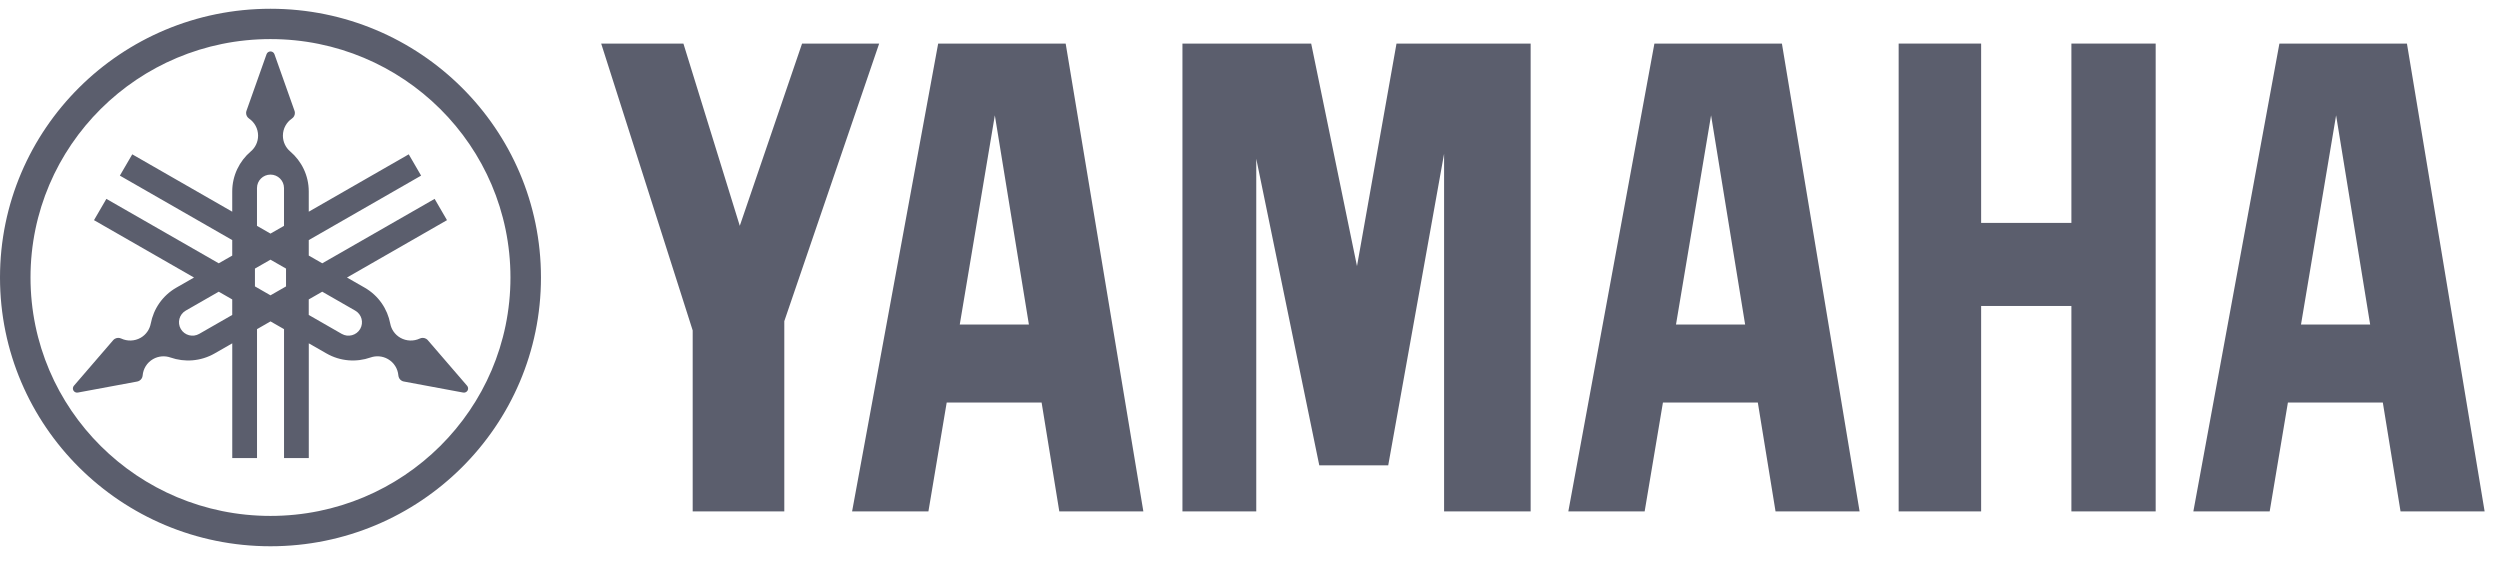 <?xml version="1.0" encoding="UTF-8"?>
<svg width="93px" height="21px" viewBox="0 0 93 21" version="1.1" xmlns="http://www.w3.org/2000/svg" xmlns:xlink="http://www.w3.org/1999/xlink">
    <!-- Generator: Sketch 63.1 (92452) - https://sketch.com -->
    <title>logo-yamaha</title>
    <desc>Created with Sketch.</desc>
    <g id="Demo-Landing-v3" stroke="none" stroke-width="1" fill="none" fill-rule="evenodd">
        <g id="Demo-Landing---Global---Full-Size" transform="translate(-300, -782)" fill="#5B5E6D">
            <g id="Customers" transform="translate(0, 626)">
                <g id="Logos" transform="translate(150, 156)">
                    <g id="Row-1">
                        <g id="logo-yamaha" transform="translate(150, 0)">
                            <g id="g8" transform="translate(0, 0.326)" fill-rule="nonzero">
                                <path d="M10.062,0 C4.505,0 0,4.476 0,9.997 C0,15.518 4.505,19.995 10.062,19.995 C15.619,19.995 20.124,15.518 20.124,9.997 C20.124,4.476 15.619,0 10.062,0 Z M10.062,18.866 C5.132,18.866 1.135,14.895 1.135,9.997 C1.135,5.099 5.131,1.128 10.062,1.128 C14.992,1.128 18.989,5.099 18.989,9.997 C18.989,14.895 14.992,18.866 10.062,18.866 Z" id="path4"></path>
                                <path d="M17.375,14.023 L15.914,12.328 C15.896,12.308 15.875,12.29 15.85,12.276 C15.776,12.234 15.688,12.233 15.615,12.268 L15.615,12.268 C15.392,12.372 15.123,12.37 14.893,12.239 C14.688,12.122 14.557,11.925 14.517,11.712 L14.517,11.712 C14.414,11.168 14.083,10.671 13.563,10.373 L12.908,9.998 L16.628,7.864 L16.168,7.072 L11.988,9.469 L11.486,9.181 L11.486,8.605 L15.665,6.207 L15.205,5.415 L11.486,7.549 L11.486,6.798 C11.486,6.201 11.218,5.667 10.795,5.307 L10.795,5.307 C10.629,5.166 10.524,4.956 10.524,4.721 C10.524,4.457 10.657,4.223 10.86,4.084 C10.927,4.039 10.97,3.963 10.97,3.877 C10.97,3.849 10.965,3.822 10.956,3.796 L10.21,1.692 C10.189,1.631 10.131,1.587 10.062,1.587 C9.994,1.587 9.936,1.631 9.915,1.692 L9.169,3.796 C9.16,3.822 9.155,3.849 9.155,3.877 C9.155,3.963 9.199,4.039 9.265,4.084 L9.265,4.084 C9.468,4.223 9.601,4.457 9.601,4.721 C9.601,4.956 9.496,5.166 9.329,5.307 C8.907,5.667 8.639,6.202 8.639,6.798 L8.639,7.549 L4.92,5.415 L4.459,6.207 L8.639,8.605 L8.639,9.182 L8.137,9.469 L3.957,7.072 L3.497,7.864 L7.217,9.998 L6.562,10.373 C6.042,10.671 5.711,11.168 5.608,11.712 L5.608,11.712 C5.567,11.925 5.437,12.122 5.233,12.239 C5.002,12.37 4.733,12.372 4.51,12.268 L4.51,12.268 C4.437,12.233 4.349,12.234 4.275,12.276 C4.25,12.29 4.228,12.308 4.211,12.328 L2.75,14.023 C2.707,14.071 2.698,14.143 2.732,14.203 C2.766,14.261 2.833,14.289 2.897,14.277 L5.105,13.867 C5.131,13.861 5.158,13.852 5.182,13.838 C5.257,13.795 5.301,13.72 5.307,13.64 C5.327,13.396 5.464,13.164 5.694,13.032 C5.898,12.916 6.135,12.901 6.341,12.973 C6.867,13.156 7.466,13.119 7.986,12.821 L8.64,12.446 L8.64,16.713 L9.561,16.713 L9.561,11.918 L10.063,11.63 L10.566,11.918 L10.566,16.713 L11.487,16.713 L11.487,12.446 L12.141,12.82 C12.66,13.119 13.26,13.156 13.785,12.972 C13.991,12.9 14.228,12.915 14.432,13.032 C14.662,13.164 14.799,13.396 14.819,13.64 C14.825,13.72 14.869,13.795 14.944,13.838 C14.968,13.852 14.995,13.861 15.021,13.866 L17.229,14.277 C17.293,14.289 17.36,14.261 17.394,14.202 C17.427,14.143 17.418,14.072 17.375,14.023 L17.375,14.023 Z M8.639,11.39 L7.411,12.094 C7.171,12.232 6.864,12.15 6.725,11.911 C6.587,11.672 6.669,11.367 6.909,11.229 L8.137,10.525 L8.639,10.813 L8.639,11.39 L8.639,11.39 Z M9.56,6.669 C9.56,6.393 9.784,6.169 10.062,6.169 C10.339,6.169 10.565,6.393 10.565,6.669 L10.565,8.076 L10.062,8.364 L9.56,8.076 L9.56,6.669 Z M10.64,10.329 L10.062,10.66 L9.484,10.328 L9.484,9.665 L10.062,9.334 L10.64,9.665 L10.64,10.329 Z M13.399,11.911 C13.26,12.15 12.952,12.232 12.712,12.094 L11.485,11.39 L11.485,10.813 L11.987,10.525 L13.214,11.229 C13.455,11.367 13.537,11.672 13.399,11.911 L13.399,11.911 Z" id="path6"></path>
                            </g>
                            <g id="g22" transform="translate(22.279, 1.302)">
                                <polygon id="polygon10" points="54.777 6.99 51.419 6.99 51.419 0.319 48.351 0.319 48.351 17.722 51.419 17.722 51.419 10.08 54.777 10.08 54.777 17.722 57.912 17.722 57.912 0.319 54.777 0.319"></polygon>
                                <polygon id="polygon12" points="0.085 0.319 3.489 10.99 3.489 17.722 6.897 17.722 6.897 10.645 10.426 0.319 7.558 0.319 5.241 7.099 3.144 0.319"></polygon>
                                <polygon id="polygon14" points="29.671 0.319 28.201 8.598 26.497 0.319 21.708 0.319 21.708 17.722 24.454 17.722 24.454 4.604 26.798 16.008 29.363 16.008 31.441 4.419 31.441 17.722 34.661 17.722 34.661 0.319"></polygon>
                                <path d="M67.259,0.319 L62.515,0.319 L59.314,17.722 L62.153,17.722 L62.831,13.673 L66.362,13.673 L67.021,17.722 L70.149,17.722 L67.259,0.319 Z M63.318,10.771 L64.624,2.988 L65.891,10.771 L63.318,10.771 Z" id="path16" fill-rule="nonzero"></path>
                                <path d="M39.265,0.319 L36.063,17.722 L38.902,17.722 L39.582,13.673 L43.112,13.673 L43.771,17.722 L46.898,17.722 L44.008,0.319 L39.265,0.319 Z M40.068,10.771 L41.373,2.988 L42.64,10.771 L40.068,10.771 Z" id="path18" fill-rule="nonzero"></path>
                                <path d="M12.621,0.319 L9.419,17.722 L12.258,17.722 L12.938,13.673 L16.469,13.673 L17.127,17.722 L20.254,17.722 L17.364,0.319 L12.621,0.319 Z M13.424,10.771 L14.729,2.988 L15.996,10.771 L13.424,10.771 Z" id="path20" fill-rule="nonzero"></path>
                            </g>
                        </g>
                    </g>
                </g>
            </g>
        </g>
    </g>
</svg>